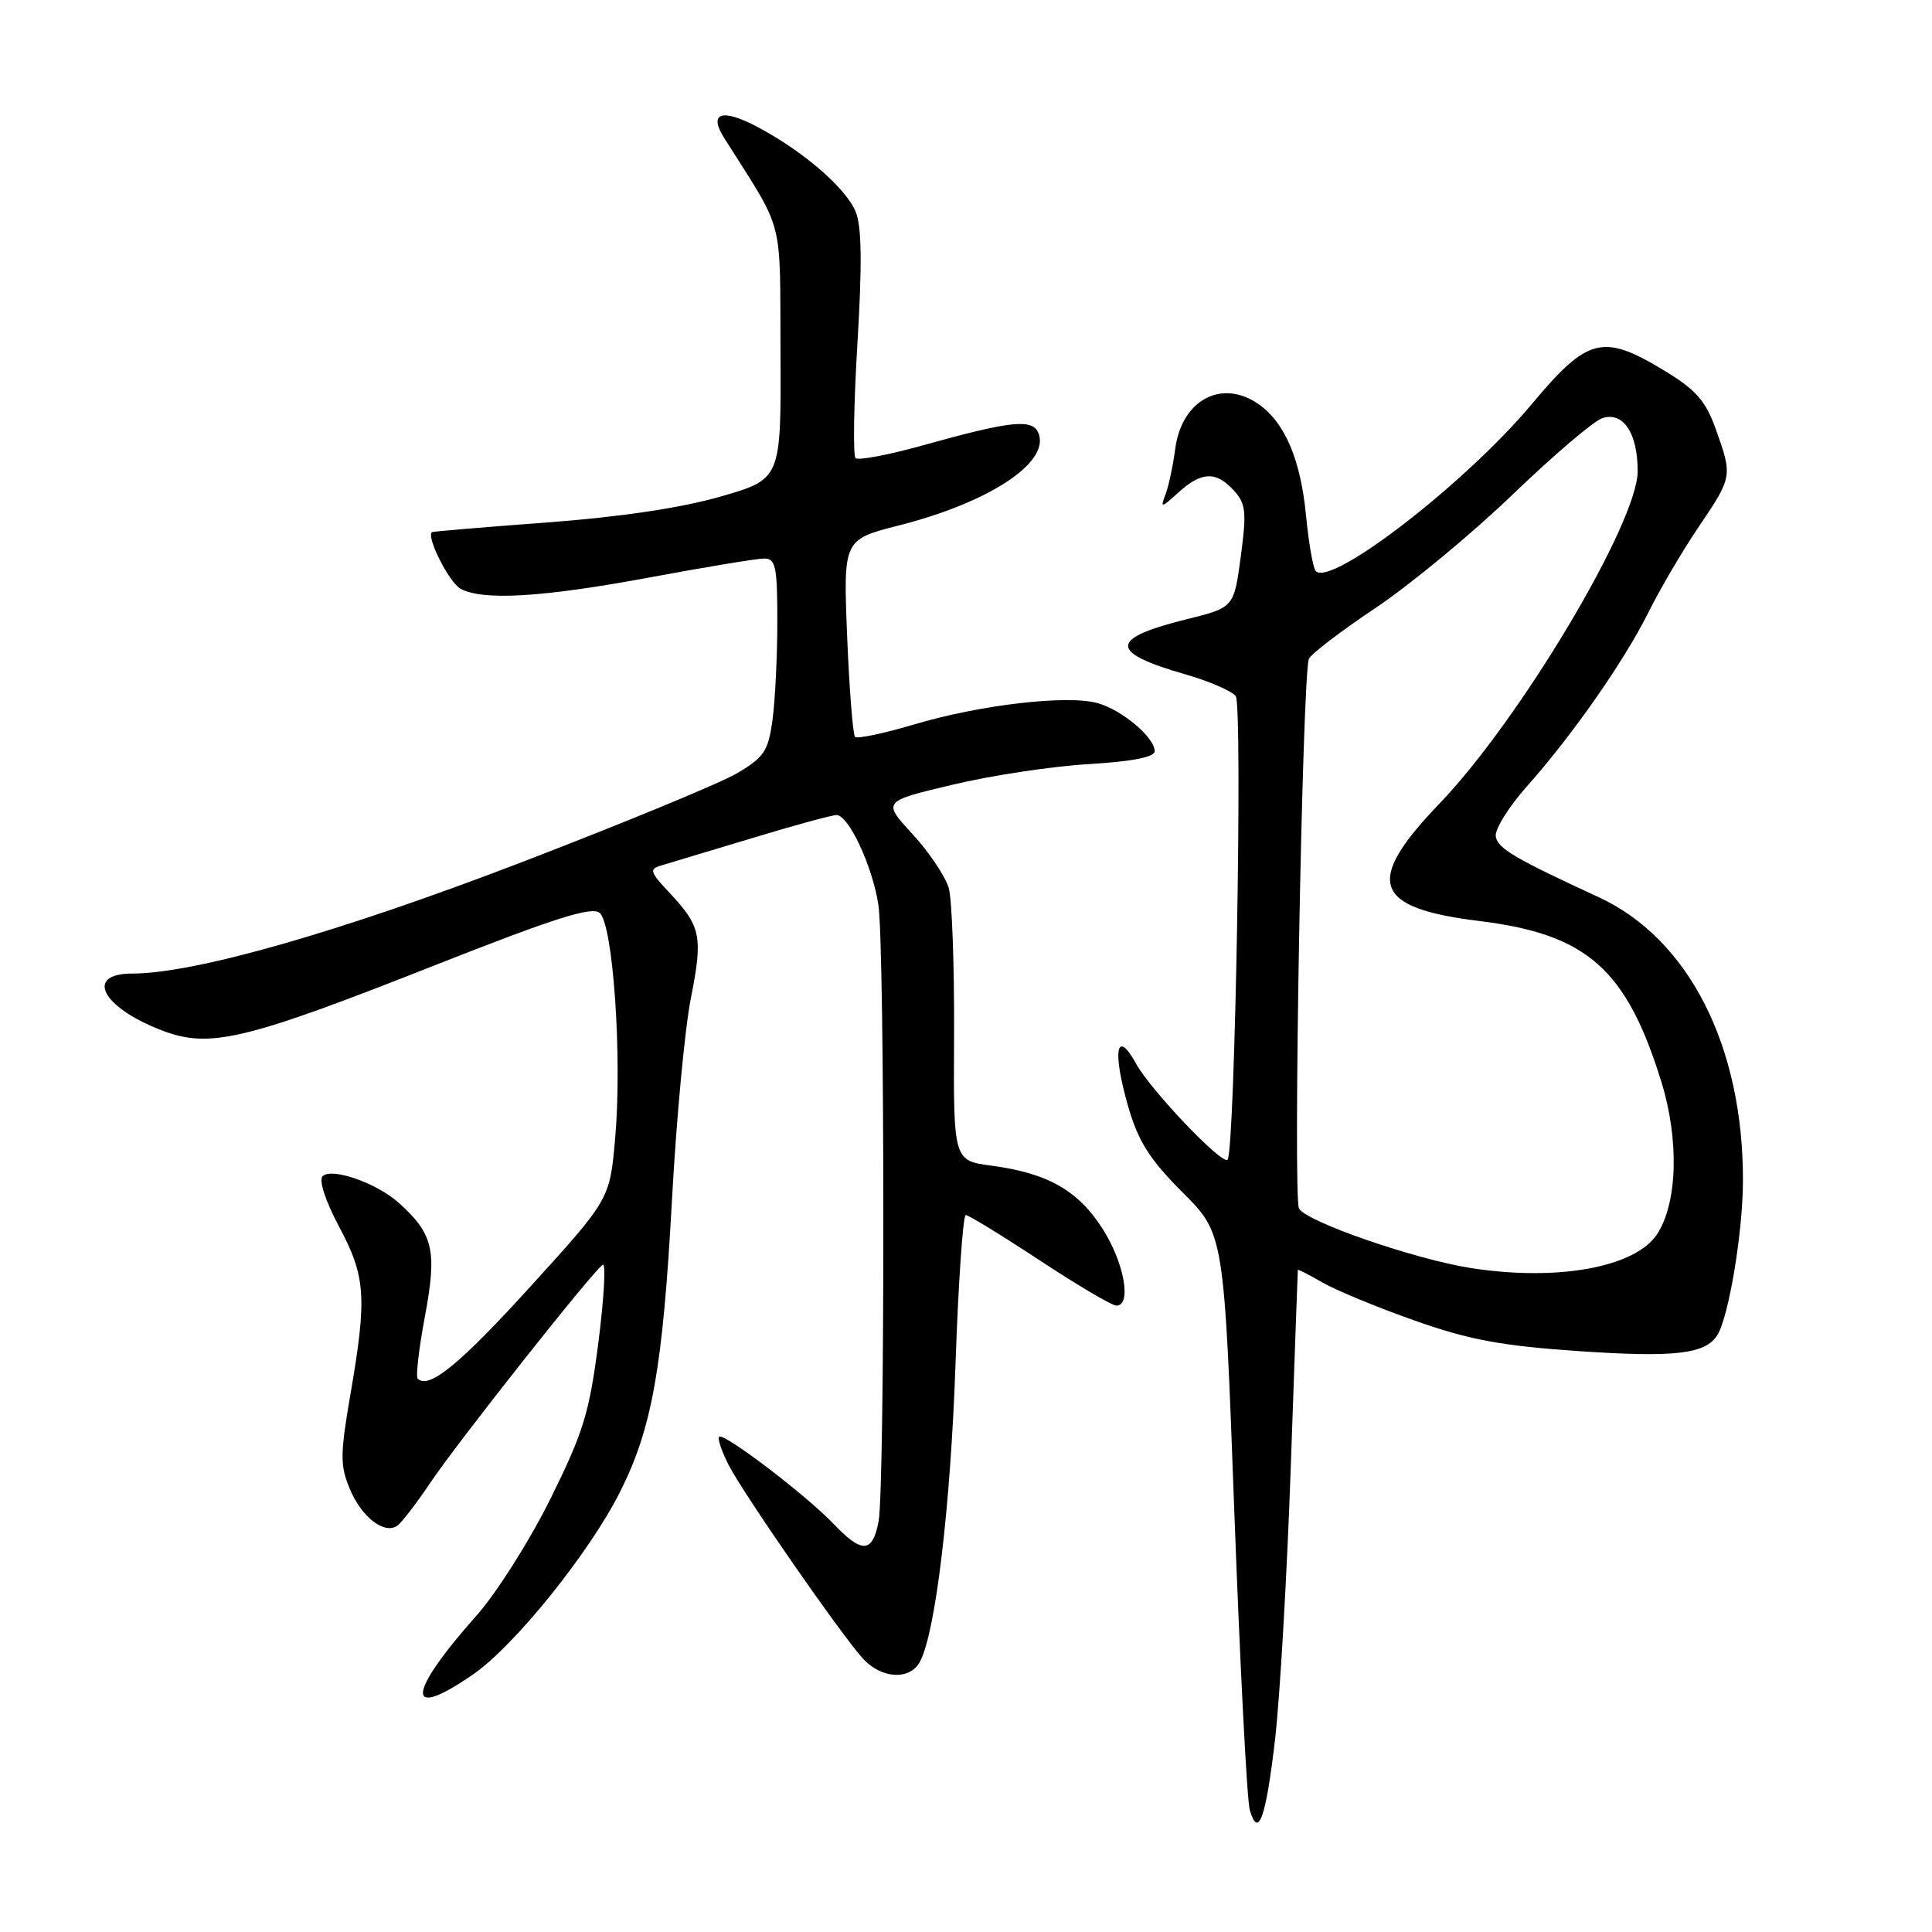 <?xml version="1.0" encoding="UTF-8" standalone="no"?>
<!DOCTYPE svg PUBLIC "-//W3C//DTD SVG 1.1//EN" "http://www.w3.org/Graphics/SVG/1.1/DTD/svg11.dtd" >
<svg xmlns="http://www.w3.org/2000/svg" xmlns:xlink="http://www.w3.org/1999/xlink" version="1.1" viewBox="0 0 256 256">
 <g >
 <path fill="currentColor"
d=" M 168.95 230.50 C 169.59 225.00 170.53 208.80 171.03 194.50 C 171.53 180.20 171.95 168.40 171.97 168.28 C 171.99 168.16 173.46 168.91 175.25 169.95 C 177.04 170.98 182.55 173.25 187.50 175.00 C 194.77 177.56 198.97 178.33 209.31 179.04 C 221.94 179.89 226.00 179.42 227.56 176.90 C 229.08 174.44 230.93 163.31 230.95 156.50 C 231.00 138.63 223.78 124.41 211.85 118.89 C 200.69 113.74 198.49 112.44 198.20 110.85 C 198.03 109.94 199.88 106.95 202.31 104.21 C 208.41 97.35 215.24 87.56 218.50 81.00 C 220.00 77.97 222.98 72.92 225.12 69.76 C 229.56 63.19 229.58 63.09 227.35 56.87 C 226.00 53.10 224.73 51.65 220.55 49.12 C 212.37 44.16 210.40 44.66 202.94 53.58 C 194.19 64.03 176.43 77.76 174.35 75.68 C 174.00 75.33 173.41 72.00 173.05 68.27 C 172.34 60.89 170.25 55.99 166.78 53.56 C 161.89 50.14 156.57 52.99 155.72 59.50 C 155.43 61.70 154.86 64.40 154.44 65.50 C 153.73 67.36 153.86 67.34 156.15 65.25 C 159.21 62.47 161.15 62.41 163.50 65.00 C 165.09 66.75 165.20 67.85 164.41 73.75 C 163.50 80.50 163.50 80.50 157.25 82.05 C 146.93 84.61 146.89 86.44 157.12 89.37 C 160.21 90.26 163.19 91.55 163.74 92.24 C 164.68 93.41 163.63 152.70 162.66 153.67 C 161.94 154.39 152.49 144.48 150.57 141.00 C 147.91 136.15 147.34 139.23 149.53 146.75 C 150.84 151.27 152.38 153.68 156.70 158.00 C 162.20 163.50 162.20 163.50 163.56 200.50 C 164.32 220.85 165.23 238.54 165.60 239.82 C 166.73 243.73 167.73 240.94 168.95 230.50 Z  M 62.63 221.91 C 68.13 218.13 78.04 205.84 82.13 197.74 C 86.40 189.28 87.82 181.31 89.04 159.00 C 89.62 148.28 90.75 136.26 91.54 132.29 C 93.16 124.12 92.89 122.76 88.76 118.35 C 86.09 115.51 85.98 115.15 87.65 114.67 C 88.67 114.37 94.05 112.75 99.61 111.07 C 105.17 109.38 110.23 108.00 110.84 108.00 C 112.45 108.00 115.60 114.75 116.39 119.88 C 117.25 125.46 117.27 197.02 116.42 201.57 C 115.63 205.81 114.22 205.89 110.44 201.91 C 106.81 198.11 95.88 189.78 95.29 190.38 C 95.05 190.62 95.63 192.32 96.57 194.16 C 98.55 198.00 111.31 216.40 114.32 219.75 C 116.77 222.46 120.57 222.68 121.90 220.18 C 123.96 216.34 125.95 199.70 126.61 180.75 C 126.99 169.89 127.60 161.00 127.97 161.00 C 128.34 161.00 132.75 163.70 137.76 167.00 C 142.77 170.30 147.34 173.00 147.93 173.00 C 149.98 173.00 148.98 167.36 146.13 162.87 C 142.89 157.76 138.84 155.45 131.40 154.46 C 126.33 153.79 126.33 153.79 126.42 137.14 C 126.46 127.99 126.15 119.24 125.72 117.69 C 125.28 116.15 123.13 112.93 120.92 110.53 C 116.92 106.19 116.92 106.19 126.21 103.98 C 131.32 102.76 139.44 101.53 144.25 101.25 C 150.04 100.90 153.00 100.32 153.00 99.54 C 153.00 97.70 148.64 94.04 145.41 93.16 C 141.35 92.05 129.89 93.39 121.17 95.98 C 117.13 97.18 113.59 97.93 113.30 97.64 C 113.01 97.34 112.54 91.34 112.25 84.30 C 111.74 71.50 111.74 71.50 119.12 69.62 C 131.08 66.58 139.10 61.30 137.62 57.44 C 136.85 55.44 134.07 55.72 122.25 59.02 C 117.71 60.29 113.71 61.04 113.36 60.70 C 113.02 60.35 113.13 53.46 113.62 45.39 C 114.25 34.91 114.18 29.94 113.37 28.03 C 112.05 24.88 106.43 20.04 100.39 16.83 C 95.65 14.32 93.83 14.92 95.97 18.30 C 104.04 31.08 103.33 28.36 103.42 46.78 C 103.50 63.48 103.50 63.48 95.50 65.79 C 90.32 67.29 82.22 68.50 72.50 69.23 C 64.25 69.84 57.39 70.42 57.25 70.51 C 56.41 71.05 59.52 77.21 61.04 78.02 C 64.03 79.62 71.88 79.15 86.10 76.51 C 93.47 75.14 100.29 74.01 101.25 74.01 C 102.78 74.00 103.00 75.06 103.00 82.36 C 103.00 86.96 102.71 92.83 102.36 95.40 C 101.79 99.55 101.25 100.35 97.61 102.49 C 95.35 103.81 82.41 109.15 68.86 114.35 C 44.96 123.52 25.77 129.00 17.54 129.00 C 11.15 129.00 13.50 133.50 21.49 136.55 C 27.79 138.96 32.46 137.84 57.50 127.95 C 73.41 121.67 78.39 120.08 79.45 120.96 C 81.24 122.44 82.46 140.13 81.51 150.85 C 80.80 158.90 80.80 158.90 70.36 170.39 C 60.96 180.75 56.81 184.15 55.35 182.68 C 55.07 182.41 55.51 178.65 56.32 174.34 C 57.93 165.70 57.42 163.51 52.85 159.39 C 49.91 156.75 43.94 154.66 42.74 155.86 C 42.22 156.38 43.13 159.15 44.92 162.52 C 48.46 169.14 48.65 171.88 46.44 184.72 C 45.06 192.74 45.05 194.19 46.36 197.31 C 47.90 201.01 50.90 203.34 52.62 202.18 C 53.18 201.81 55.15 199.25 57.00 196.50 C 60.69 191.01 78.60 168.37 79.87 167.58 C 80.30 167.31 80.05 171.91 79.30 177.80 C 78.10 187.19 77.32 189.74 72.95 198.57 C 70.21 204.11 65.80 211.08 63.14 214.07 C 53.89 224.49 53.65 228.09 62.63 221.91 Z  M 195.00 168.04 C 187.54 166.89 172.99 161.86 172.12 160.12 C 171.31 158.52 172.56 89.61 173.43 87.32 C 173.68 86.68 177.62 83.66 182.19 80.61 C 186.76 77.56 194.96 70.79 200.40 65.56 C 205.85 60.32 211.21 55.75 212.33 55.40 C 215.10 54.52 217.00 57.38 217.00 62.45 C 217.00 69.23 201.40 95.38 190.73 106.49 C 180.75 116.88 181.92 120.31 196.03 122.04 C 210.30 123.79 215.51 128.40 220.14 143.35 C 222.52 151.05 222.28 159.40 219.57 163.54 C 216.69 167.92 206.44 169.80 195.00 168.04 Z "/>
</g>
</svg>